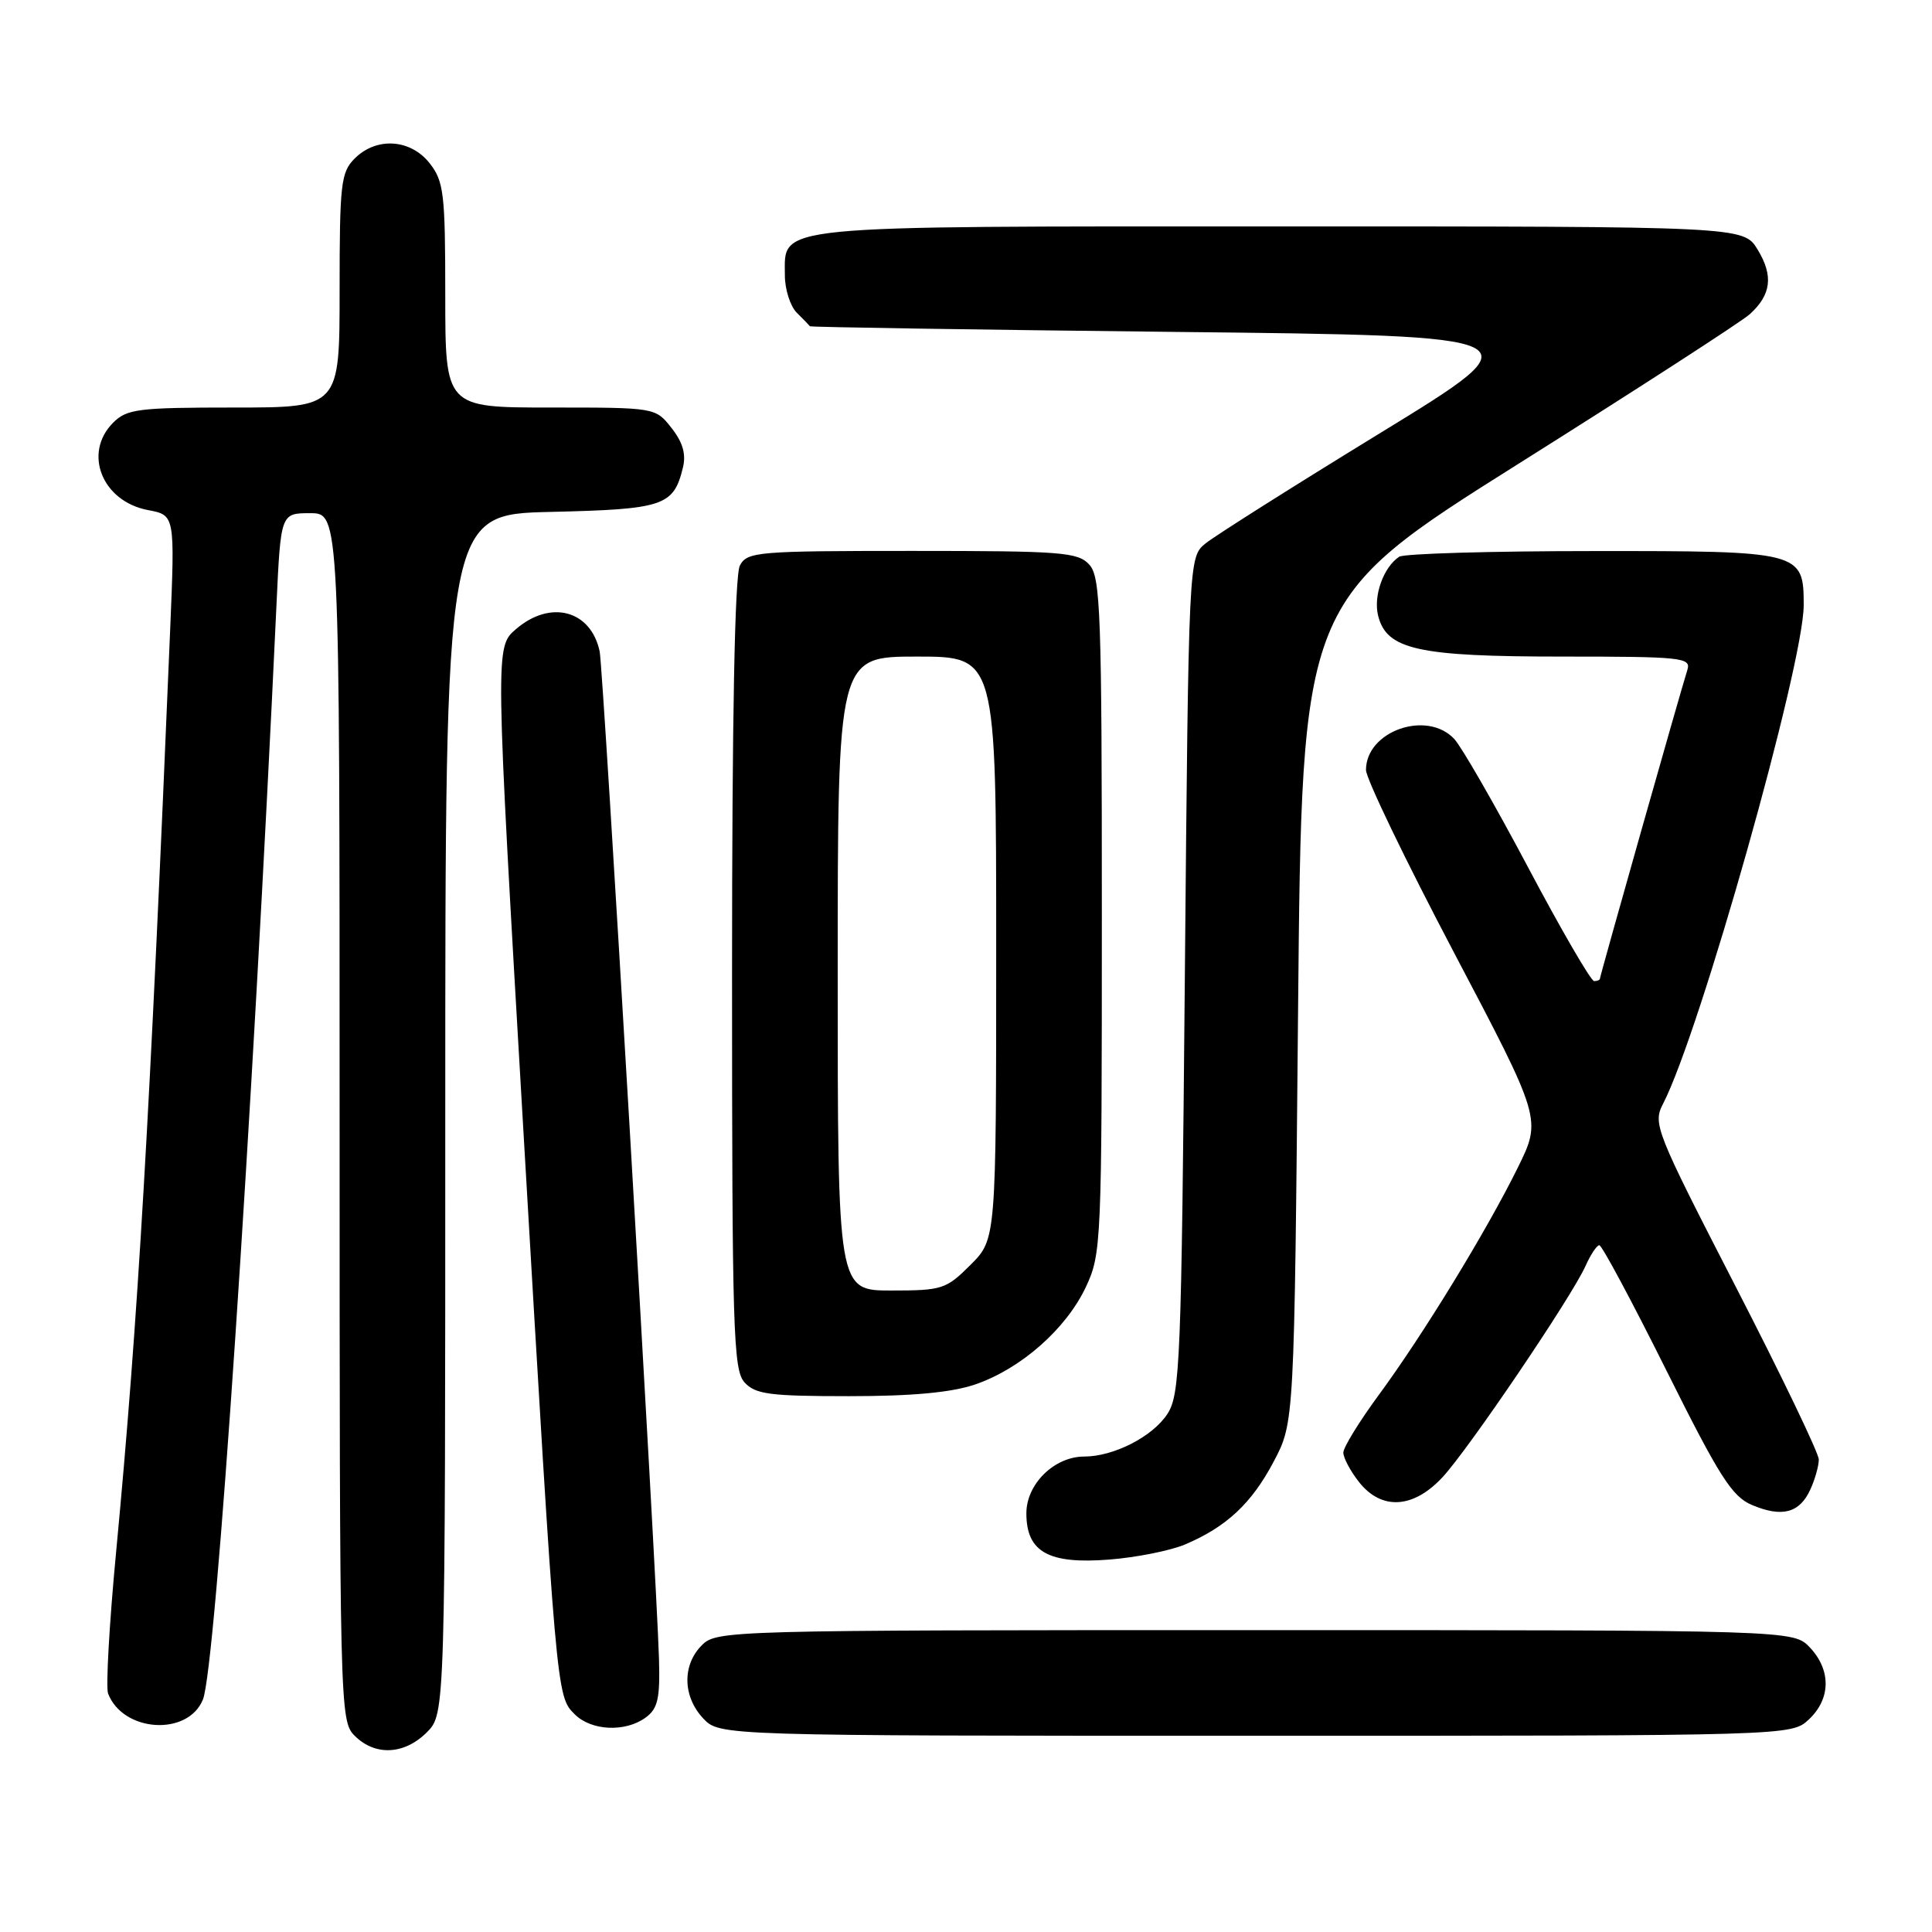 <?xml version="1.0" encoding="UTF-8" standalone="no"?>
<!DOCTYPE svg PUBLIC "-//W3C//DTD SVG 1.1//EN" "http://www.w3.org/Graphics/SVG/1.1/DTD/svg11.dtd" >
<svg xmlns="http://www.w3.org/2000/svg" xmlns:xlink="http://www.w3.org/1999/xlink" version="1.1" viewBox="0 0 256 256">
 <g >
 <path fill="currentColor"
d=" M 56.55 229.55 C 59.00 227.09 59.00 227.09 59.00 147.62 C 59.00 68.15 59.00 68.15 72.97 67.83 C 87.96 67.48 89.25 67.05 90.49 61.96 C 90.93 60.18 90.47 58.60 88.98 56.71 C 86.85 54.00 86.85 54.00 72.93 54.00 C 59.00 54.00 59.00 54.00 59.00 39.13 C 59.00 25.61 58.81 24.03 56.93 21.63 C 54.39 18.41 49.88 18.12 47.00 21.00 C 45.17 22.83 45.00 24.33 45.00 38.50 C 45.00 54.00 45.00 54.00 31.00 54.00 C 18.33 54.00 16.81 54.19 15.00 56.00 C 10.97 60.03 13.52 66.44 19.62 67.59 C 23.18 68.26 23.18 68.26 22.55 83.38 C 19.84 148.39 18.29 174.97 15.38 205.71 C 14.48 215.17 14.01 223.58 14.32 224.40 C 16.30 229.55 24.91 230.09 26.89 225.19 C 28.59 221.00 33.42 149.09 36.63 80.25 C 37.20 68.00 37.20 68.00 41.10 68.00 C 45.00 68.00 45.00 68.00 45.00 148.00 C 45.00 226.67 45.03 228.03 47.00 230.00 C 49.70 232.70 53.57 232.52 56.55 229.55 Z  M 239.69 227.83 C 242.59 225.10 242.65 221.32 239.83 218.31 C 237.65 216.00 237.65 216.00 166.33 216.00 C 96.33 216.00 94.96 216.04 93.00 218.00 C 90.38 220.62 90.46 224.79 93.17 227.69 C 95.35 230.00 95.35 230.00 166.36 230.00 C 237.37 230.00 237.37 230.00 239.69 227.83 Z  M 85.56 227.58 C 87.17 226.40 87.47 225.06 87.32 219.83 C 86.99 208.43 79.93 88.56 79.46 86.32 C 78.30 80.85 72.94 79.42 68.36 83.37 C 65.61 85.73 65.61 85.73 69.34 149.62 C 73.75 225.06 73.72 224.72 76.15 227.15 C 78.35 229.35 82.86 229.56 85.56 227.58 Z  M 157.00 204.66 C 162.51 202.33 165.85 199.21 168.78 193.65 C 171.50 188.50 171.50 188.50 172.00 134.01 C 172.50 79.52 172.50 79.52 201.21 61.45 C 217.00 51.52 230.79 42.60 231.86 41.63 C 234.70 39.05 235.01 36.55 232.90 33.08 C 231.03 30.00 231.03 30.00 169.74 30.00 C 101.49 30.00 104.00 29.75 104.00 36.49 C 104.00 38.34 104.71 40.56 105.57 41.43 C 106.44 42.29 107.22 43.10 107.32 43.23 C 107.42 43.35 129.19 43.69 155.70 43.98 C 203.91 44.50 203.91 44.50 182.95 57.34 C 171.42 64.40 160.98 71.00 159.75 72.00 C 157.50 73.82 157.50 73.82 157.00 129.21 C 156.54 180.68 156.37 184.79 154.67 187.38 C 152.71 190.37 147.56 193.00 143.67 193.00 C 139.71 193.00 136.00 196.63 136.00 200.52 C 136.00 205.65 138.93 207.29 147.00 206.65 C 150.57 206.37 155.07 205.47 157.00 204.66 Z  M 239.88 197.37 C 240.50 196.01 241.00 194.23 241.00 193.39 C 241.00 192.56 236.04 182.24 229.97 170.45 C 219.33 149.76 218.99 148.91 220.37 146.24 C 225.25 136.82 239.00 88.04 239.00 80.19 C 239.00 73.08 238.68 73.00 211.10 73.02 C 197.57 73.02 186.00 73.36 185.40 73.77 C 183.31 75.16 181.95 78.97 182.61 81.59 C 183.74 86.08 187.87 87.00 207.04 87.00 C 222.86 87.00 224.09 87.13 223.59 88.75 C 222.60 91.88 212.00 129.33 212.00 129.67 C 212.00 129.85 211.65 130.00 211.23 130.00 C 210.81 130.00 206.87 123.22 202.48 114.93 C 198.09 106.65 193.69 99.00 192.71 97.93 C 189.09 94.03 181.00 96.86 181.00 102.03 C 181.00 103.15 186.24 114.02 192.64 126.18 C 204.28 148.30 204.28 148.30 201.11 154.73 C 196.96 163.14 188.55 176.89 182.68 184.86 C 180.11 188.36 178.00 191.78 178.00 192.48 C 178.00 193.17 178.93 194.92 180.07 196.37 C 183.05 200.15 187.26 199.91 191.13 195.75 C 194.59 192.04 208.23 171.88 210.09 167.75 C 210.76 166.24 211.59 165.00 211.92 165.00 C 212.26 165.00 216.25 172.45 220.79 181.56 C 227.85 195.72 229.50 198.31 232.17 199.43 C 236.14 201.10 238.46 200.48 239.88 197.37 Z  M 129.21 183.45 C 135.26 181.38 141.26 176.10 143.88 170.54 C 145.94 166.15 146.00 164.80 146.00 121.34 C 146.00 81.17 145.83 76.47 144.35 74.83 C 142.84 73.16 140.74 73.00 120.88 73.00 C 100.34 73.00 99.01 73.11 98.04 74.93 C 97.36 76.20 97.00 95.01 97.00 129.11 C 97.00 176.31 97.16 181.52 98.65 183.17 C 100.09 184.75 101.96 185.00 112.48 185.00 C 120.86 185.00 126.06 184.52 129.21 183.45 Z  M 111.00 129.00 C 111.00 87.00 111.00 87.00 121.50 87.00 C 132.00 87.00 132.00 87.00 132.00 125.60 C 132.00 164.20 132.00 164.20 128.60 167.60 C 125.37 170.83 124.84 171.00 118.10 171.00 C 111.00 171.00 111.00 171.00 111.00 129.00 Z "/>
</g>
</svg>